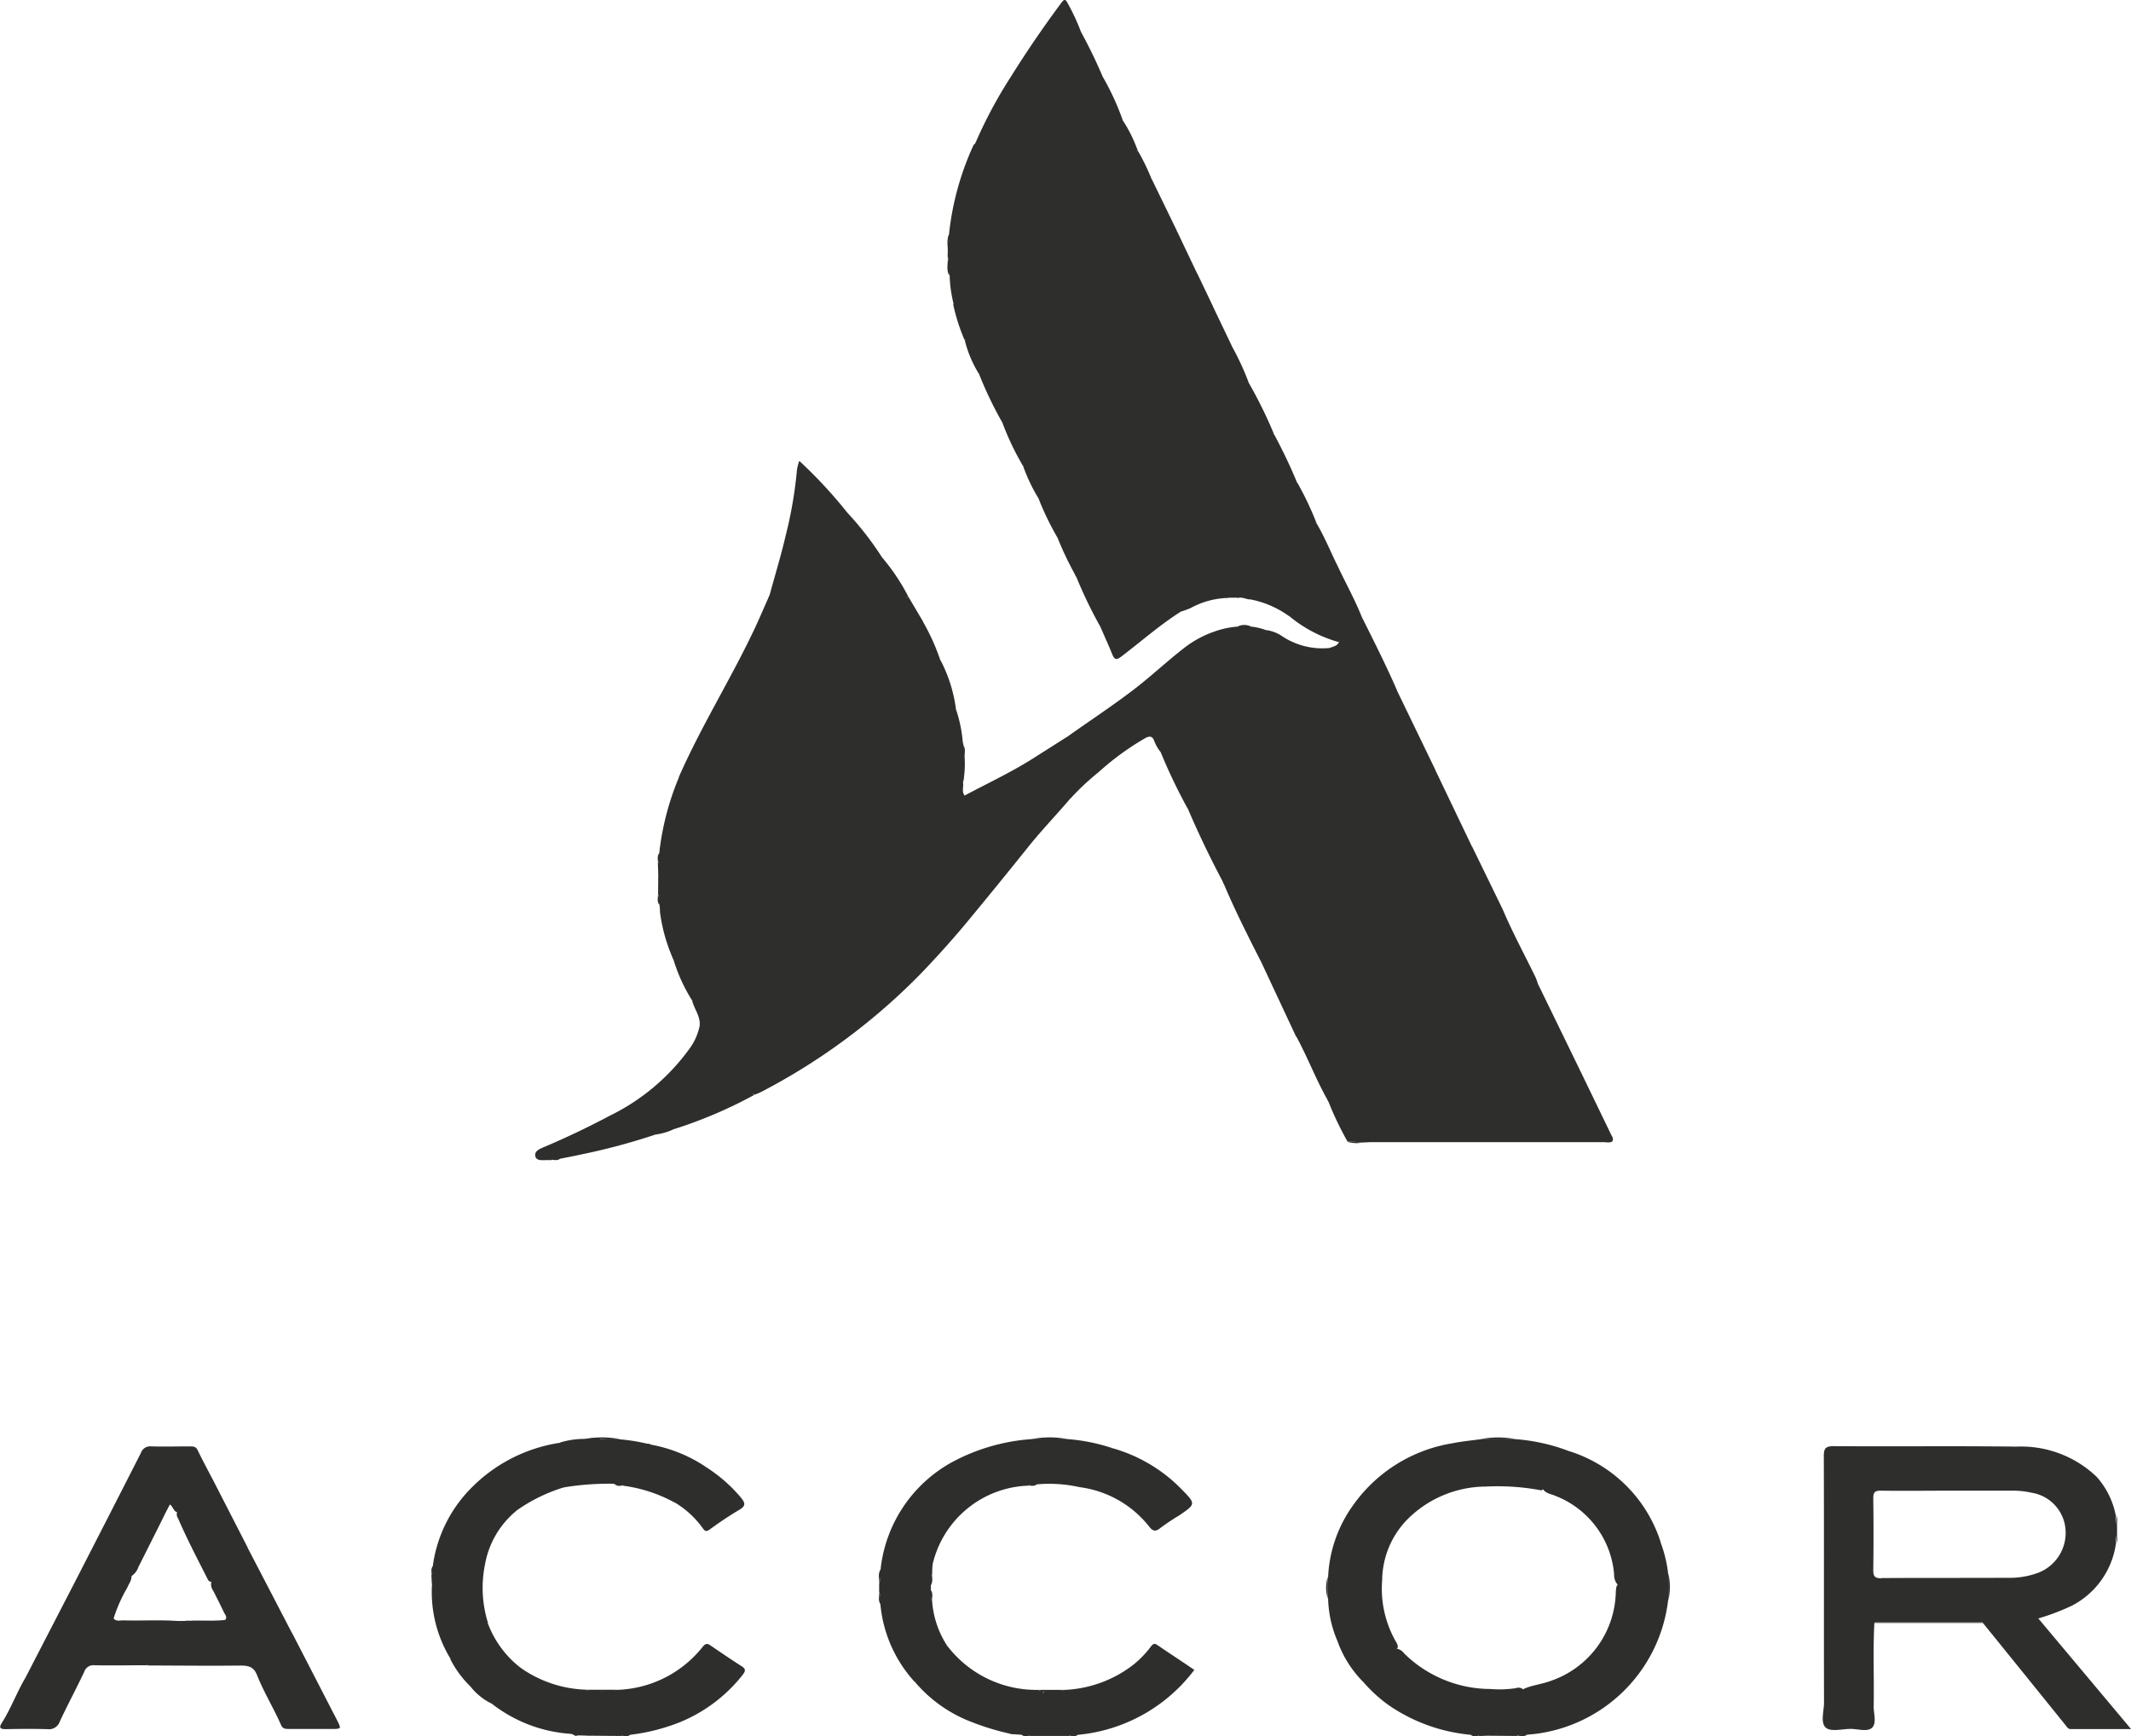 <svg xmlns="http://www.w3.org/2000/svg" viewBox="0 0 523.06 426.22"><defs><style>.a{fill:#2e2e2d;}</style></defs><path class="a" d="M42.34,496.43c1.18,1,2.16.52,3-.45l14.36-16c2.42-2.69,4.81-5.41,7.27-8.06.3-.32.5-1.35,1.38-.68.22,1.21-.64,2.07-1,3.07A36.42,36.42,0,0,0,64,481.85c.65.83,1.57.46,2.36.48,4.54.13,9.07-.17,13.61.17,1.29.59.65,1.43.13,2-2.52,3.07-5.23,6-8,8.85-4.27,0-8.54.09-12.8,0A2.37,2.37,0,0,0,56.77,495c-1.94,4.1-4.09,8.09-6,12.2a2.79,2.79,0,0,1-3,1.84c-3.43-.1-6.86-.07-10.28,0-1.34,0-1.69-.36-.95-1.51C38.78,504,40.24,500,42.34,496.43Z" transform="translate(-36.11 -84.53)"/><path class="a" d="M298.16,265.34c5.61-4,11.36-7.74,16.77-11.94,4.24-3.3,8.14-7,12.44-10.26a26.41,26.41,0,0,1,6.16-3.33c.78,1.3-.27,2.15-.95,2.9-3,3.24-5.89,6.54-8.83,9.81-5.83,6.48-11.71,13-17.5,19.44-1.86,2.09-3.71,4.19-5.68,6.16a4.45,4.45,0,0,0-1.66,2.34c-3.38,4-7,7.74-10.29,11.83q-7.78,9.72-15.74,19.32c-3.35,4-6.89,7.91-10.52,11.71a154.42,154.42,0,0,1-39.45,29.3,17.2,17.2,0,0,1-1.72.7c-.79-.8-.83-1.1.06-2.19,1.2-1.46,2.54-2.81,3.81-4.19,4.54-4.95,9-10,13.52-15q8.53-9.42,17-18.89c4.29-4.8,8.62-9.57,13-14.36l17.4-19.35c3.65-4.07,7.33-8.1,10.86-12.27A7.84,7.84,0,0,0,298.16,265.34Z" transform="translate(-36.11 -84.53)"/><path class="a" d="M345.75,320.86c-3.24-6.37-6.48-12.75-9.26-19.34-.57-.91.2-1.43.65-2,3.09-3.8,6.48-7.31,9.76-11,4.64-5.23,9.34-10.42,14-15.61q6.31-7,12.66-14c.9-1,1.75-2,2.65-3,.76-.81,1.29-2.06,2.75-1.94l9.57,19.79q-5,5.4-9.88,10.88-7,7.83-14,15.62c-4.37,4.83-8.68,9.72-13.11,14.48A50.33,50.33,0,0,1,345.75,320.86Z" transform="translate(-36.11 -84.53)"/><path class="a" d="M298.14,265.35c-.15,2.28-2.14,3.36-3.41,4.81-6.42,7.36-13,14.55-19.59,21.81q-7.42,8.23-14.83,16.5c-6.79,7.6-13.52,15.25-20.33,22.82-4.57,5.09-9.23,10.1-13.86,15.15-1.51,1.64-3.05,3.24-4.5,5-.43.51-1.24,1.08-.47,1.94a110.54,110.54,0,0,1-19.66,8.37,15.16,15.16,0,0,1-4.35,1.3c-.58-.92.17-1.43.65-2,4.85-5.61,9.92-11,14.84-16.58,5.76-6.48,11.62-12.87,17.4-19.35,4.38-4.9,8.83-9.75,13.22-14.65l17-18.89c3.24-3.65,6.48-7.37,9.89-10.87.75-.77,1.52-1.5,2.73-.87,5.61-3,11.35-5.66,16.73-9.07Z" transform="translate(-36.11 -84.53)"/><path class="a" d="M345.75,320.86c.86-2.24,2.9-3.52,4.37-5.25,4.38-5.15,9.11-10,13.61-15,5.55-6.17,11-12.41,16.54-18.59,2.19-2.44,4.48-4.79,6.74-7.18.43-.45.82-1,1.53-1l8.86,18.51a43.22,43.22,0,0,1-5.59,6.48c-7,7.71-13.94,15.49-20.93,23.21-4.31,4.76-8.66,9.51-12.87,14.37-1,1.15-1.84,2.74-3.78,2.59Z" transform="translate(-36.11 -84.53)"/><path class="a" d="M405,307.88c2.39,5.65,5.31,11,8,16.55.24.5.38,1,.58,1.54-3.2,4.18-6.93,7.88-10.41,11.8-5.83,6.6-11.81,13.11-17.69,19.69-1.81,2-3.75,4-5.43,6.23.76.65,1.63.41,2.41.41h46.26c1.08,0,2.26-.3,3.24.56-.68.55-1.49.27-2.22.27H372.81c-.83,0-1.67.07-2.51.1a18.66,18.66,0,0,0-3.42-.22,79.1,79.1,0,0,1-4.7-9.83c-.57-1,0-1.72.65-2.4,5.95-6.22,11.58-12.72,17.34-19.11,6.87-7.64,13.84-15.21,20.57-23a21.34,21.34,0,0,1,2.23-2.23C403.5,307.81,404.11,307.22,405,307.88Z" transform="translate(-36.11 -84.53)"/><path class="a" d="M379,254a51.27,51.27,0,0,0-6.34,6.67c-3.16,3.24-6,6.78-9,10.16q-9.14,10.23-18.32,20.42-4,4.44-8,8.86c-.38.41-.82.77-.8,1.41-3.21-6-6.19-12.17-8.87-18.46.26-1.47,1.54-2.26,2.42-3.24,4.54-4.93,9-9.94,13.5-15,6.19-7,12.63-13.67,18.54-20.86a3.72,3.72,0,0,1,.48-.41c.81-.32,1.74-.44,2.14-1.38a12.12,12.12,0,0,1,5.79-5.84C373.46,242.2,376.4,248,379,254Z" transform="translate(-36.11 -84.53)"/><path class="a" d="M272.88,279.82c-2.31.15-3.28,2.14-4.59,3.53-3.24,3.45-6.3,7.08-9.46,10.61Q249.92,304,241,313.9c-2.75,3.07-5.53,6.1-8.28,9.16L213.94,343.9c-4.5,5-9.08,9.85-13.54,14.85a14.21,14.21,0,0,0-3.24,4.26,156.88,156.88,0,0,1-18.68,5c-1.63.37-3.24.65-4.91,1-.65.34-1.47-.12-2.13.33l-1.26,0c-1,0-2.44.22-2.68-1s1.12-1.78,2.1-2.19q8.29-3.51,16.24-7.74a52.59,52.59,0,0,0,19.37-16.24,14.37,14.37,0,0,0,2.59-5.59,152.13,152.13,0,0,0,11-11.83c4.54-4.93,9-10,13.47-15,5.79-6.48,11.6-12.89,17.39-19.34q6.38-7.14,12.78-14.18c2.54-2.8,5-5.65,7.6-8.43.59-.65,1.12-1.75,2.38-1.16l.19.87a20.6,20.6,0,0,1,.1,3,37.34,37.34,0,0,1-.22,6.16C272.68,277.74,272.1,278.87,272.88,279.82Z" transform="translate(-36.11 -84.53)"/><path class="a" d="M431.86,364.69h-51c-.65,0-1.64.38-1.95-.3-.39-.84.68-1.23,1.16-1.76q8.45-9.54,17-19c2.74-3.07,5.52-6.1,8.27-9.16q3.44-3.81,6.83-7.64a1.88,1.88,0,0,1,1.41-.8l9.25,19q4.37,9,8.71,18C431.73,363.47,432.24,364,431.86,364.69Z" transform="translate(-36.11 -84.53)"/><path class="a" d="M206,330.16A41.18,41.18,0,0,1,201.38,320c-.59-1,.06-1.7.65-2.4,3.12-3.79,6.52-7.33,9.78-11q8.87-10,17.83-19.83l13.09-14.51c5.72-6.35,11.48-12.67,17.13-19.07,1.62-1.84,3.27-3.65,4.93-5.45.57-.61,1.14-1.55,2.27-.95a36,36,0,0,1,3.69,11.8q-6.48,7.13-12.91,14.33c-5.74,6.41-11.51,12.78-17.24,19.19-4.2,4.69-8.43,9.35-12.63,14-4.81,5.37-9.66,10.69-14.49,16A73.88,73.88,0,0,1,206,330.16Z" transform="translate(-36.11 -84.53)"/><path class="a" d="M371,497.73a27.17,27.17,0,0,1-6.61-10.32,28.22,28.22,0,0,1-2.29-10.36,28.86,28.86,0,0,1,0-5.42,32.66,32.66,0,0,1,6-17.38,37.11,37.11,0,0,1,24.59-15.41c2.31-.46,4.68-.68,7-1a77.53,77.53,0,0,1,8.35,0,46.7,46.7,0,0,1,13.5,3.06c.36,1.07-.39,1.72-1,2.31-1.66,1.58-2.87,3.57-4.61,5.05-.72.61-.57,1.73-1.48,2.16a57.11,57.11,0,0,0-13.56-.94,27.39,27.39,0,0,0-19.44,8.17,21.61,21.61,0,0,0-6.08,14.79,26.13,26.13,0,0,0,3.48,15.31,2.41,2.41,0,0,1,.37,1.19,48.15,48.15,0,0,1-5,5.61C373.05,495.55,372.55,497.17,371,497.73Z" transform="translate(-36.11 -84.53)"/><path class="a" d="M260.72,497.54a32.6,32.6,0,0,1-8.52-19.26c-.32-1,.16-2-.3-3v-2c.5-1.08-.05-2.27.34-3.37a34.18,34.18,0,0,1,18-26.66,48.34,48.34,0,0,1,19.09-5.42,64.32,64.32,0,0,1,8.78,0,45.49,45.49,0,0,1,11,2.21,61.48,61.48,0,0,1-6.24,7.52,18,18,0,0,1-1.73,2.08,34,34,0,0,0-10.54-.7c-.68.33-1.48-.11-2.14.32a25,25,0,0,0-23.4,19.16,13.36,13.36,0,0,0-.13,2.28c-.49,1,.05,2-.33,3V475c.3.84-.13,1.76.3,2.59a23.13,23.13,0,0,0,3.89,11.27A80,80,0,0,1,260.72,497.54Z" transform="translate(-36.11 -84.53)"/><path class="a" d="M405,307.88c-2.05.25-2.94,2-4.13,3.31-3.1,3.3-6,6.8-9,10.17q-9.14,10.25-18.33,20.42c-3.32,3.68-6.71,7.3-10.09,10.94-.65.64-1.38,1.23-1.23,2.3-3-5.19-5.08-10.78-7.91-16a35.65,35.65,0,0,0,7.52-7.5c3.24-3.24,6.1-6.87,9.17-10.3Q380,311.05,389.07,301c2.59-2.86,5.18-5.67,7.77-8.49.12-.13.39-.12.59-.18Z" transform="translate(-36.11 -84.53)"/><path class="a" d="M267,246.85c-1.34.16-1.94,1.3-2.74,2.14-5,5.52-10,11.09-15,16.65L230.08,287q-7.37,8.18-14.69,16.37c-4.47,5-8.9,10-13.37,15a2.06,2.06,0,0,0-.64,1.69,41.39,41.39,0,0,1-3.24-11.38,4.31,4.31,0,0,1,1.43-3.33c6.58-6.88,12.78-14.1,19.18-21.15q6.63-7.31,13.23-14.64c5.66-6.29,11.35-12.57,17-18.9,3.76-4.24,7.6-8.42,11.38-12.63.59-.65,1.26-1.39,2.33-.82A53.46,53.46,0,0,1,267,246.85Z" transform="translate(-36.11 -84.53)"/><path class="a" d="M197.68,299l-.09-2.45c.47-.8,0-1.72.33-2.54a67.18,67.18,0,0,1,4.79-18.54,45.6,45.6,0,0,0,6.21-6.52q7.13-7.84,14.19-15.76c5.63-6.32,11.32-12.59,17-18.9,3.6-4,7.13-8.08,10.89-12,.47-.5.94-1.08,1.78-.73a50.46,50.46,0,0,1,6.2,9.29,44.28,44.28,0,0,1-5.74,6.64c-4.6,5.28-9.33,10.44-14,15.65l-12.67,14c-4.59,5.1-9.16,10.22-13.77,15.31-4.47,4.92-8.78,10-13.49,14.69C198.71,297.79,198.67,298.84,197.68,299Z" transform="translate(-36.11 -84.53)"/><path class="a" d="M282.2,188.38a94.43,94.43,0,0,1-5.87-12.26c-.65-1,.05-1.7.65-2.39,3.16-3.83,6.61-7.41,9.9-11.12,4.59-5.19,9.24-10.3,13.88-15.44,4.25-4.74,8.47-9.49,12.79-14.16,1.05-1.14,1.95-2.39,3.05-3.47.6-.58,1.13-1.54,2.26-.94L325,141.24q-4.79,5.26-9.55,10.57-6.9,7.73-13.87,15.43c-4.3,4.77-8.54,9.6-13,14.29A68.52,68.52,0,0,1,282.2,188.38Z" transform="translate(-36.11 -84.53)"/><path class="a" d="M306.19,238.39a111.43,111.43,0,0,1-5.89-12.21c-.78-1.18,0-2,.71-2.74,3-3.18,5.8-6.45,8.71-9.65q9.22-10.18,18.4-20.4c4.05-4.54,8.16-9,12.22-13.55.58-.65,1.13-1.74,2.38-1.15a110.91,110.91,0,0,1,6,12.19,33.78,33.78,0,0,1-6.14,7.39c-4.63,5.34-9.39,10.56-14.15,15.79-4.49,4.91-8.9,9.88-13.39,14.78-2.59,2.84-5.11,5.76-7.73,8.58A3.41,3.41,0,0,1,306.19,238.39Z" transform="translate(-36.11 -84.53)"/><path class="a" d="M306.19,238.39a14.74,14.74,0,0,1,3.61-4.54c4.38-5.07,9-9.91,13.51-14.91,5.69-6.32,11.31-12.72,17-19.05,2.74-3,5.58-6,8.38-9a127.62,127.62,0,0,1,5.83,12.21c-3.62,4.44-7.65,8.53-11.44,12.83-4.54,5.13-9.22,10.13-13.71,15.31-1.05,1.22-2.26,2.28-3.39,3.43-5.19,3.28-9.72,7.3-14.58,11-1.09.83-1.68,1-2.26-.46C308.21,242.92,307.17,240.66,306.19,238.39Z" transform="translate(-36.11 -84.53)"/><path class="a" d="M252.75,221.59a17.11,17.11,0,0,0-4.2,4c-6.83,7.54-13.54,15.2-20.34,22.77-4.47,5-9.07,9.87-13.54,14.84-3,3.36-6,6.81-9,10.17-.8.89-1.44,2.15-3,2.07,5.45-12.46,12.71-24,18.53-36.29,1.29-2.74,2.48-5.54,3.71-8.32a25.3,25.3,0,0,0,4.92-5.1c4.26-4.62,8.42-9.34,12.65-14,.49-.54.79-1.4,1.79-1.14A76.05,76.05,0,0,1,252.75,221.59Z" transform="translate(-36.11 -84.53)"/><path class="a" d="M282.18,188.38a24.55,24.55,0,0,1,4.91-5.88c6.13-7.07,12.45-14,18.72-20.9,4.5-5,9.07-9.9,13.56-14.85a22,22,0,0,1,5.62-5.51l5,10.51c-3.51,4.36-7.42,8.37-11.12,12.56-4.77,5.39-9.61,10.72-14.46,16.05-4.38,4.81-8.63,9.72-13.12,14.44-1.33,1.39-2.14,3.34-4.1,4.09A67.23,67.23,0,0,1,282.18,188.38Z" transform="translate(-36.11 -84.53)"/><path class="a" d="M362.57,243.6c-.34,1.94-1.94,3-3.11,4.36-4.43,5.1-9.07,10-13.61,15-5.53,6.16-11,12.39-16.51,18.57a20.59,20.59,0,0,1-1.7,1.53,135.43,135.43,0,0,1-6.69-14c-.16-1.14.65-1.83,1.29-2.5,4.38-4.71,8.61-9.55,12.93-14.32,3.24-3.58,6.51-7.13,9.65-10.77a10.81,10.81,0,0,1,2.19-2.24,9.2,9.2,0,0,1,4,1.62A17.9,17.9,0,0,0,362.57,243.6Z" transform="translate(-36.11 -84.53)"/><path class="a" d="M408.42,510.71l-7.13-.06c-.65-1.14.24-1.84.87-2.52,2.74-2.95,5.47-5.91,8-9,2.06-.9,4.33-1.12,6.43-1.89a23.57,23.57,0,0,0,16.12-21.69,6.7,6.7,0,0,1,.22-1.66c2.82-3.53,6-6.78,9-10.14.43-.47,1-1.1,1.78-.56a32.07,32.07,0,0,1,1.84,7.6,43.68,43.68,0,0,1,0,6.67,37.5,37.5,0,0,1-34.64,32.94C410.14,510.74,409.21,510.2,408.42,510.71Z" transform="translate(-36.11 -84.53)"/><path class="a" d="M42.34,496.44l11.88-23q8.27-16.09,16.48-32.22a2.4,2.4,0,0,1,2.54-1.6c3.15.09,6.3,0,9.46,0,.78,0,1.47,0,1.9.88,1.09,2.26,2.28,4.47,3.43,6.7a77.07,77.07,0,0,1-7.06,8,1.64,1.64,0,0,1-1.3.6c-1-.21-1-1.3-1.85-1.92-1,1.81-1.84,3.62-2.74,5.41q-2.51,5-5,9.95a4.29,4.29,0,0,1-1.4,2,43.88,43.88,0,0,0-7.13,7.35c-4.7,5.08-9.26,10.29-13.92,15.4a23,23,0,0,1-2.23,2.5C44.44,497.34,43.29,498.22,42.34,496.44Z" transform="translate(-36.11 -84.53)"/><path class="a" d="M268.72,147.51v-.77c.43-.88.09-1.84.21-2.75a40.57,40.57,0,0,1,5.44-6.34c5.95-6.71,12-13.34,18-20,4-4.44,8-8.82,12-13.27.62-.69,1.36-2.18,2.64-.61a65.07,65.07,0,0,1,4.63,10.12c-4.19,4.69-8.42,9.35-12.61,14q-8.54,9.53-17.1,19c-3.55,3.94-7,8-10.73,11.78-.29.29-.55.65-1,.57a32.37,32.37,0,0,1-1-7.12C268.65,150.62,269.25,149,268.72,147.51Z" transform="translate(-36.11 -84.53)"/><path class="a" d="M206,330.16a21.28,21.28,0,0,1,4.5-5.41c4.49-5.25,9.31-10.2,13.93-15.34,5.55-6.17,11-12.42,16.55-18.6,4.42-4.93,9-9.77,13.39-14.69s8.67-9.83,13.08-14.68c1-1.06,1.76-2.39,3.3-2.8a33.71,33.71,0,0,1,1.67,8c-1.47.39-2.24,1.65-3.15,2.65q-7.49,8.19-14.85,16.49c-6.78,7.59-13.52,15.23-20.32,22.81-4.48,5-9.07,9.88-13.55,14.85-3.65,4-7.25,8.11-10.92,12.13-.44.48-.76,1.5-1.81,1C208.18,334.13,206.5,332.32,206,330.16Z" transform="translate(-36.11 -84.53)"/><path class="a" d="M197.68,299c.79-2.41,2.95-3.74,4.5-5.52,6.08-7,12.31-13.84,18.55-20.74,3-3.24,6-6.48,8.88-9.72,5.87-6.53,11.6-13.2,17.62-19.6A152.52,152.52,0,0,1,259,230.91l3.73,6.3c-2.79.91-4,3.6-5.83,5.49-3.43,3.46-6.52,7.25-9.77,10.89l-17.42,19.49c-2.79,3.11-5.63,6.19-8.42,9.3L203.1,302.61c-1,1.09-2,2.14-3.12,3.13a5.24,5.24,0,0,0-1.78,2.95c-.07-.69-.15-1.38-.23-2.07-.36-.81.15-1.74-.33-2.53Z" transform="translate(-36.11 -84.53)"/><path class="a" d="M295.65,216.49a69.68,69.68,0,0,1-4.64-9.61c.3-2.13,2.12-3.24,3.37-4.59,8.34-9.16,16.53-18.44,24.87-27.59,4.19-4.6,8.37-9.21,12.46-13.91.56-.64,1.13-1.29,2.13-1l4.62,9.66q-5,5.38-9.88,10.88-7,7.83-14,15.62c-4.37,4.83-8.68,9.72-13.11,14.48A51,51,0,0,1,295.65,216.49Z" transform="translate(-36.11 -84.53)"/><path class="a" d="M295.67,216.49c.85-2.24,2.9-3.51,4.37-5.24,4.38-5.15,9.1-10,13.61-15,5.54-6.17,11-12.42,16.53-18.59,2.19-2.45,4.48-4.8,6.74-7.18.43-.45.81-1,1.53-1a63.92,63.92,0,0,1,4.25,9.25c-1.43.32-2.13,1.55-3,2.51-3.19,3.5-6.29,7.13-9.45,10.63L312.1,212.07c-3.27,3.63-6.63,7.19-9.91,10.8-.85.95-2.12,1.71-1.88,3.3A77.45,77.45,0,0,1,295.67,216.49Z" transform="translate(-36.11 -84.53)"/><path class="a" d="M306.94,103.76c-.88-.65-1.42,0-1.95.55q-6.48,7.26-12.93,14.53-3.88,4.38-7.82,8.72-6.76,7.42-13.57,14.82a18.67,18.67,0,0,1-1.57,1.38,1.93,1.93,0,0,1-.06-1.66,69.68,69.68,0,0,1,6-21.89c.08-.18.28-.3.41-.44,7.13-7.45,13.94-15.23,20.8-22.93,1.11-1.25,2.38-2.35,3.43-3.68a1.54,1.54,0,0,1,1.8-.73A124.45,124.45,0,0,1,306.94,103.76Z" transform="translate(-36.11 -84.53)"/><path class="a" d="M333.85,159.77a24.75,24.75,0,0,0-5.44,5.42c-3.2,3.3-6.1,6.87-9.16,10.3l-18.14,20.22q-5,5.59-10.1,11.16a41.41,41.41,0,0,1-3.8-8c3.79-4.27,7.56-8.57,11.36-12.83q9-10.06,18-20.09,6-6.69,12.06-13.35a2,2,0,0,1,1.38-.87Z" transform="translate(-36.11 -84.53)"/><path class="a" d="M270.08,159.28l9.61-10.73,17.55-19.61c2.84-3.16,5.71-6.29,8.57-9.44,1.35-1.5,2.7-3,4.08-4.48.46-.5.88-1.13,1.68-1.14a35,35,0,0,1,3.79,7.59,64.92,64.92,0,0,1-6.48,7.39C304.44,134,299.81,139,295.27,144q-6.37,7.13-12.78,14.18c-2.05,2.29-4.18,4.54-6.15,6.88a14.31,14.31,0,0,1-3.45,3A46.39,46.39,0,0,1,270.08,159.28Z" transform="translate(-36.11 -84.53)"/><path class="a" d="M72.15,493.4a11.27,11.27,0,0,1,2.8-3.79A38.82,38.82,0,0,0,80.57,483c.71-.77,1.66-.55,2.54-.59,2.76-.11,5.53.19,8.28-.19.59-.75-.06-1.29-.33-1.9-.83-1.76-1.73-3.49-2.6-5.24a2.68,2.68,0,0,1-.49-2.17c2.15-2.55,4.45-5,6.69-7.43.54-.6,1.08-1.57,2.22-1l10.92,21a58.83,58.83,0,0,0-8.71,10.06c-.74-1.84-2.16-2.13-4-2.11C87.43,493.51,79.79,493.43,72.15,493.4Z" transform="translate(-36.11 -84.53)"/><path class="a" d="M298.56,510.71H289c-.68-.39-1.47,0-2.17-.3l-2.55-.16a1,1,0,0,1,0-1.36,67.7,67.7,0,0,1,8.37-9.29,25.54,25.54,0,0,0,5.1-.21,29.66,29.66,0,0,0,16.48-6.12,23.84,23.84,0,0,0,4.31-4.44c.52-.65.83-1,1.65-.44,3,2.05,6,4,9.07,6.1a40.43,40.43,0,0,1-28.6,15.94C300,510.68,299.21,510.27,298.56,510.71Z" transform="translate(-36.11 -84.53)"/><path class="a" d="M272.93,168.11a27.81,27.81,0,0,1,4-4.43c4.4-5.14,9.12-10,13.61-15,5.55-6.17,10.94-12.48,16.57-18.58a75.52,75.52,0,0,1,8.27-8.6,55.09,55.09,0,0,1,3.45,7.13c-1.3.13-1.86,1.2-2.59,2-3.43,3.76-6.8,7.59-10.19,11.39-5.71,6.41-11.4,12.83-17.14,19.22-3.18,3.53-6.48,7-9.62,10.53-1.16,1.29-2.75,2.4-3,4.38A28.41,28.41,0,0,1,272.93,168.11Z" transform="translate(-36.11 -84.53)"/><path class="a" d="M188.68,510.71l-7.55-.06a11.72,11.72,0,0,0-3.24-.09c-.56.34-.93-.13-1.35-.33-1.66-.44-.77-1.4-.27-2,1.72-2,3.4-4.09,5.31-5.94.94-.91,1.49-2.24,2.84-2.71a11.57,11.57,0,0,0,3.16-.19,27.88,27.88,0,0,0,20.93-10.47c.71-.87,1.09-1.05,2-.43,2.52,1.73,5.07,3.46,7.65,5.11,1.1.7.92,1.22.22,2.13A37.86,37.86,0,0,1,203,507.33a48.28,48.28,0,0,1-12.12,3.08C190.13,510.69,189.34,510.28,188.68,510.71Z" transform="translate(-36.11 -84.53)"/><path class="a" d="M174.44,449.7a40.7,40.7,0,0,0-11.3,5.5,22.06,22.06,0,0,0-8,13.47,28.85,28.85,0,0,0,.74,14.26,29.22,29.22,0,0,0-5,4.94,14.54,14.54,0,0,1-4.19,3.89,31.48,31.48,0,0,1-4.53-18.52c8.35-8.93,16.43-18.12,24.62-27.22a90.24,90.24,0,0,1,6.86-7.37,20.58,20.58,0,0,1,5.94-.87,22.36,22.36,0,0,1,3.66-.12c1.38.76.36,1.55-.12,2-1.48,1.58-2.77,3.33-4.29,4.86A47.18,47.18,0,0,0,174.44,449.7Z" transform="translate(-36.11 -84.53)"/><path class="a" d="M347,239.28c-.36,1.6-1.72,2.53-2.68,3.64-4.4,5-9.08,9.84-13.47,14.9-3.29,3.78-6.9,7.28-9.91,11.3a11.24,11.24,0,0,1-1.44-2.46c-.48-1.62-1.36-1.46-2.46-.82a67.56,67.56,0,0,0-11.31,8.28,62.63,62.63,0,0,0-6.83,6.4c-.52-.81.13-1.35.55-1.83,2.59-2.92,5.18-5.83,7.82-8.71l18.3-20.38c1.94-2.18,4-4.29,6-6.44a5.4,5.4,0,0,0,1.95-3.33,21.68,21.68,0,0,1,6.34-1.47,10.21,10.21,0,0,1,3.31,0A14.54,14.54,0,0,1,347,239.28Z" transform="translate(-36.11 -84.53)"/><path class="a" d="M410.13,499.42a45.2,45.2,0,0,1-6.92,8.31c-.76.92-1.76,1.63-1.95,2.92l-2.08.07c-.65-.45-1.42,0-2.1-.3a42.19,42.19,0,0,1-20-7.19,35.86,35.86,0,0,1-6.11-5.5c1.68-2.73,4.27-4.67,6.17-7.22a2.4,2.4,0,0,1,1.81-1.25,3.14,3.14,0,0,1,1.87,1.25,30.34,30.34,0,0,0,21.14,8.67,26.25,26.25,0,0,0,6.26-.21A1.76,1.76,0,0,1,410.13,499.42Z" transform="translate(-36.11 -84.53)"/><path class="a" d="M443.74,463.17c-1.55.51-2.29,1.9-3.34,3a75.49,75.49,0,0,1-7.1,7.54,3.59,3.59,0,0,1-1-2.68A22.69,22.69,0,0,0,418,451.81c-1.12-.5-2.49-.59-3.24-1.78-.78-1,.16-1.46.65-2.06a58,58,0,0,0,6.06-7.12A34.35,34.35,0,0,1,443.74,463.17Z" transform="translate(-36.11 -84.53)"/><path class="a" d="M326,234.67c.65-2.1,2.55-3.24,3.89-4.81,4.27-5,8.86-9.81,13.29-14.71,3.24-3.61,6.49-7.28,9.73-10.92.45-.51.87-1.12,1.67-1.14a77.18,77.18,0,0,1,4.62,9.72,20.52,20.52,0,0,1-4.13,5c-3.14,3.49-6.16,7.09-9.46,10.43-1.05,1.06-1.75,2.37-2.75,3.45-1-.08-1.89-.65-2.91-.36a3.72,3.72,0,0,0-2.59,0,20,20,0,0,0-9,2.48A23.14,23.14,0,0,1,326,234.67Z" transform="translate(-36.11 -84.53)"/><path class="a" d="M292.28,499.81a22.75,22.75,0,0,1-3.94,5,15.66,15.66,0,0,0-4,5.42,64.17,64.17,0,0,1-10.66-3.31,34.13,34.13,0,0,1-12.91-9.37,32.2,32.2,0,0,1,5.39-6.26c.89-.81,1.15-2.32,2.64-2.47a27.54,27.54,0,0,0,22.14,10.58C291.31,499.71,291.9,499.4,292.28,499.81Z" transform="translate(-36.11 -84.53)"/><path class="a" d="M173.57,438.73c-.64,2.21-2.62,3.38-4,5-4.39,5.15-9.11,10-13.61,15-4.09,4.58-8.1,9.22-12.35,13.65-.45.47-.76,1-1.51.89L142,471.2c.47-.65,0-1.43.33-2.09a33.5,33.5,0,0,1,9.55-19.38A38.58,38.58,0,0,1,173.57,438.73Z" transform="translate(-36.11 -84.53)"/><path class="a" d="M301.12,449.63c-.14-1.6,1.3-2.22,2.1-3.18,1.85-2.23,3.89-4.29,5.87-6.41a38.09,38.09,0,0,1,17,10.06c3.57,3.65,3.59,3.65-.57,6.48a55.35,55.35,0,0,0-4.68,3.14c-1.21,1-1.94.55-2.69-.45A26,26,0,0,0,301.12,449.63Z" transform="translate(-36.11 -84.53)"/><path class="a" d="M99.1,495.54c-.3-1.5.84-2.21,1.65-3.13,1.68-1.91,3.31-3.89,5-5.79.54-.64,1.09-1.29,2.07-1.15q5.5,10.66,11,21.33c1.12,2.18,1.09,2.19-1.3,2.19H107c-.78,0-1.45,0-1.87-.9C103.29,503.86,100.8,499.89,99.1,495.54Z" transform="translate(-36.11 -84.53)"/><path class="a" d="M244.3,210.66c-3,3.24-5.91,6.43-8.84,9.67-3.07,3.4-6.11,6.83-9.19,10.23-.33.35-.69,1-1.33.33,1.33-4.93,2.84-9.82,4-14.8a104,104,0,0,0,2.79-16.25,11.45,11.45,0,0,1,.57-2.16A114.54,114.54,0,0,1,244.3,210.66Z" transform="translate(-36.11 -84.53)"/><path class="a" d="M184.11,499.81a87.76,87.76,0,0,1-6.74,7.81c-.58.69-2,1.3-.85,2.59a35.21,35.21,0,0,1-19.77-7.48c-.46-.57-.14-1.06.21-1.49,1.89-2.28,3.93-4.45,5.93-6.63.39-.42.87-.72,1.46-.32a29.49,29.49,0,0,0,15.55,5.06C181.25,500,182.78,499.18,184.11,499.81Z" transform="translate(-36.11 -84.53)"/><path class="a" d="M96.89,464.43a10.18,10.18,0,0,0-3.67,3.32,29.6,29.6,0,0,1-5.09,5.1c-.84.11-1-.6-1.29-1.12-2.44-4.8-4.92-9.58-7.06-14.52a1.58,1.58,0,0,1-.13-1.6,67.12,67.12,0,0,0,7.13-7.47c.4-.37.6-.92,1.24-1Z" transform="translate(-36.11 -84.53)"/><path class="a" d="M342.79,231.64c-.12-1.39,1-2.17,1.7-3q4.23-4.92,8.73-9.61a47.13,47.13,0,0,1,5.92-6.23c1.94,3.24,3.37,6.72,5,10.09-4,4.24-7.78,8.6-11.67,12.87A24,24,0,0,0,342.79,231.64Z" transform="translate(-36.11 -84.53)"/><path class="a" d="M301.47,92.44a23.94,23.94,0,0,0-5,4.94c-3.53,3.72-6.86,7.64-10.3,11.45q-4.4,4.88-8.86,9.72c-.5.55-1,1.24-1.85,1.24a112.49,112.49,0,0,1,8.86-16.56q5.7-9.12,12.11-17.75c.59-.79,1.06-1.57,1.71-.22A51.41,51.41,0,0,1,301.47,92.44Z" transform="translate(-36.11 -84.53)"/><path class="a" d="M352.48,235.72c.11-.39.1-.89.35-1.15q5.18-5.69,10.41-11.28a2.71,2.71,0,0,1,.91-.43c2.08,4.53,4.54,8.85,6.36,13.48a66.37,66.37,0,0,0-5.79,5.83A32.86,32.86,0,0,1,352.48,235.72Z" transform="translate(-36.11 -84.53)"/><path class="a" d="M164.34,494.31a19.72,19.72,0,0,0-4.75,4.72c-1,1.2-2.53,2-2.85,3.72a14.9,14.9,0,0,1-5.12-4.14,25.47,25.47,0,0,1-5-6.81q3.86-4.29,7.7-8.55a1.09,1.09,0,0,1,1.49-.31A24.77,24.77,0,0,0,164.34,494.31Z" transform="translate(-36.11 -84.53)"/><path class="a" d="M187.08,448.93l-.43-.13c-.31-1,.37-1.58.86-2.23,1.78-2.33,3.89-4.34,5.84-6.56.64-.74,1.42-1.37,2.54-.82a35.71,35.71,0,0,1,13.48,5.47,55.24,55.24,0,0,1-5,5.84c-.79,1-1.75,1.94-2.59,2.95a36.17,36.17,0,0,0-12.58-4.16C188.55,448.82,187.75,449.27,187.08,448.93Z" transform="translate(-36.11 -84.53)"/><path class="a" d="M201.79,453.42a1.6,1.6,0,0,1,.39-1.34,94.75,94.75,0,0,1,7.17-7.42,37.36,37.36,0,0,1,8.71,7.64c1,1.25,1.1,1.94-.42,2.85-2.51,1.48-4.93,3.12-7.28,4.83-.86.64-1.22.51-1.76-.28A22.94,22.94,0,0,0,201.79,453.42Z" transform="translate(-36.11 -84.53)"/><path class="a" d="M195.87,439.19a2.06,2.06,0,0,0-2,.95,66.43,66.43,0,0,0-7.23,8.65,67.56,67.56,0,0,0-12.22.91c-.65-.47-.2-.82.13-1.18,2.53-2.82,5.06-5.65,7.62-8.43a6.67,6.67,0,0,0,1.5-2.2,16.11,16.11,0,0,1,4.6,0A44.4,44.4,0,0,1,195.87,439.19Z" transform="translate(-36.11 -84.53)"/><path class="a" d="M298.14,437.83h-8.78A23.15,23.15,0,0,1,298.14,437.83Z" transform="translate(-36.11 -84.53)"/><path class="a" d="M188.27,437.84l-4.6,0h-4.18A22.75,22.75,0,0,1,188.27,437.84Z" transform="translate(-36.11 -84.53)"/><path class="a" d="M408,437.81h-8.35A23,23,0,0,1,408,437.81Z" transform="translate(-36.11 -84.53)"/><path class="a" d="M184.1,499.81c-1.39-.27-2.87.25-4.22-.45h7.67C186.46,500,185.25,499.58,184.1,499.81Z" transform="translate(-36.11 -84.53)"/><path class="a" d="M292.28,499.81l-1.38-.41h6.88A23.6,23.6,0,0,1,292.28,499.81Z" transform="translate(-36.11 -84.53)"/><path class="a" d="M445.6,477.44v-6.67A14.45,14.45,0,0,1,445.6,477.44Z" transform="translate(-36.11 -84.53)"/><path class="a" d="M272.49,276.72q0-3.21.06-6.4a.26.26,0,0,1,.33.15v0A24.42,24.42,0,0,1,272.49,276.72Z" transform="translate(-36.11 -84.53)"/><path class="a" d="M362,471.62V477A9.4,9.4,0,0,1,362,471.62Z" transform="translate(-36.11 -84.53)"/><path class="a" d="M269.06,142.1c0,.55,0,1.1.06,1.66-.27,1,.25,2.06-.4,3C268.88,145.2,268.31,143.6,269.06,142.1Z" transform="translate(-36.11 -84.53)"/><path class="a" d="M268.72,147.51a13.66,13.66,0,0,1,.35,4.64C268.3,150.65,268.88,149.05,268.72,147.51Z" transform="translate(-36.11 -84.53)"/><path class="a" d="M343.18,238.35h-3.31A3.71,3.71,0,0,1,343.18,238.35Z" transform="translate(-36.11 -84.53)"/><path class="a" d="M252.22,469.92a8.16,8.16,0,0,1-.33,3.37C252,472.17,251.52,471,252.22,469.92Z" transform="translate(-36.11 -84.53)"/><path class="a" d="M177.86,510.56a3.9,3.9,0,0,1,3.24.09Z" transform="translate(-36.11 -84.53)"/><path class="a" d="M366.84,364.86a10.4,10.4,0,0,1,3.43.22A8.29,8.29,0,0,1,366.84,364.86Z" transform="translate(-36.11 -84.53)"/><path class="a" d="M272.89,270.5l-.34-.18c0-.93,0-1.86.06-2.8C273.22,268.47,272.8,269.51,272.89,270.5Z" transform="translate(-36.11 -84.53)"/><path class="a" d="M264.57,473.67a5.54,5.54,0,0,1,.33-3C264.79,471.69,265.22,472.74,264.57,473.67Z" transform="translate(-36.11 -84.53)"/><path class="a" d="M251.9,475.31a6.37,6.37,0,0,1,.3,3C251.56,477.34,252,476.29,251.9,475.31Z" transform="translate(-36.11 -84.53)"/><path class="a" d="M264.89,477.56a4.2,4.2,0,0,1-.3-2.59C265.21,475.78,264.83,476.7,264.89,477.56Z" transform="translate(-36.11 -84.53)"/><path class="a" d="M408.42,510.71a5,5,0,0,1,2.54-.33C410.18,511,409.27,510.62,408.42,510.71Z" transform="translate(-36.11 -84.53)"/><path class="a" d="M337.26,231.26a2.82,2.82,0,0,1,2.59,0Z" transform="translate(-36.11 -84.53)"/><path class="a" d="M197.92,294a4.28,4.28,0,0,1-.33,2.54C197.68,295.71,197.29,294.8,197.92,294Z" transform="translate(-36.11 -84.53)"/><path class="a" d="M197.59,304.06a4.24,4.24,0,0,1,.33,2.53C197.28,305.82,197.68,304.88,197.59,304.06Z" transform="translate(-36.11 -84.53)"/><path class="a" d="M288.44,449.26a3.22,3.22,0,0,1,2.13-.33C289.94,449.53,289.15,449.2,288.44,449.26Z" transform="translate(-36.11 -84.53)"/><path class="a" d="M187.08,448.91a3,3,0,0,1,2.13.33C188.49,449.21,187.71,449.56,187.08,448.91Z" transform="translate(-36.11 -84.53)"/><path class="a" d="M171.44,369.29a3.25,3.25,0,0,1,2.12-.33C172.93,369.57,172.15,369.24,171.44,369.29Z" transform="translate(-36.11 -84.53)"/><path class="a" d="M188.68,510.7a3.15,3.15,0,0,1,2.13-.31C190.16,511,189.39,510.65,188.68,510.7Z" transform="translate(-36.11 -84.53)"/><path class="a" d="M286.84,510.39a3.53,3.53,0,0,1,2.17.3C288.27,510.65,287.49,511,286.84,510.39Z" transform="translate(-36.11 -84.53)"/><path class="a" d="M298.56,510.72a3.19,3.19,0,0,1,2.1-.3C300,511,299.27,510.65,298.56,510.72Z" transform="translate(-36.11 -84.53)"/><path class="a" d="M397.11,510.42a3.31,3.31,0,0,1,2.1.3C398.51,510.65,397.75,511,397.11,510.42Z" transform="translate(-36.11 -84.53)"/><path class="a" d="M142.36,469.06a3,3,0,0,1-.33,2.1C142.1,470.47,141.77,469.71,142.36,469.06Z" transform="translate(-36.11 -84.53)"/><path class="a" d="M536.42,481.86a56.72,56.72,0,0,0,8.17-3.1,20.34,20.34,0,0,0,10.87-15.19,5.33,5.33,0,0,1,.29-2.53h0v-2a5.64,5.64,0,0,1-.33-2.54h0a20,20,0,0,0-4.66-9.39A26.82,26.82,0,0,0,531,439.68c-14.91-.2-29.86,0-44.78-.12-2.14,0-2.46.65-2.45,2.59.07,20.09,0,40.22.05,60.33,0,2.09-.89,4.84.34,6.09s4.12.39,6.26.41c1.8,0,4.14.81,5.25-.35s.3-3.47.34-5.28c.13-6.79-.2-13.61.17-20.37.32-.37.76-.27,1.16-.27h24.31c.41,0,.85-.1,1.18.27h0q10.16,12.54,20.28,25.09c.42.53.65,1,1.41.95h14.67ZM497.91,472c-1.64,0-2-.5-2-2q.12-8.84,0-17.66c0-1.49.44-1.87,1.9-1.85,5.67.08,11.34,0,17,0h15.35a20.21,20.21,0,0,1,4.58.5A9.91,9.91,0,0,1,543.1,460a10.5,10.5,0,0,1-6.67,10.63,20,20,0,0,1-7.62,1.25c-10.3.06-20.6,0-30.9.07Z" transform="translate(-36.11 -84.53)"/><path class="a" d="M522.23,482.74h-25.5a1.18,1.18,0,0,0-.57.22h26.65A1.21,1.21,0,0,0,522.23,482.74Z" transform="translate(-36.11 -84.53)"/><path class="a" d="M555.46,463.57c.57-.79.21-1.69.29-2.53h0C555.3,461.83,555.75,462.74,555.46,463.57Z" transform="translate(-36.11 -84.53)"/><path class="a" d="M555.75,459c-.09-.85.31-1.77-.33-2.55h0C555.78,457.27,555.28,458.2,555.75,459Z" transform="translate(-36.11 -84.53)"/><path class="a" d="M63.26,481.71c.06.73.55.85,1.17.85l28.32-.14c-.46.8-1.23.51-1.89.52H64.65C64,482.92,62.54,483.44,63.26,481.71Z" transform="translate(-36.11 -84.53)"/></svg>